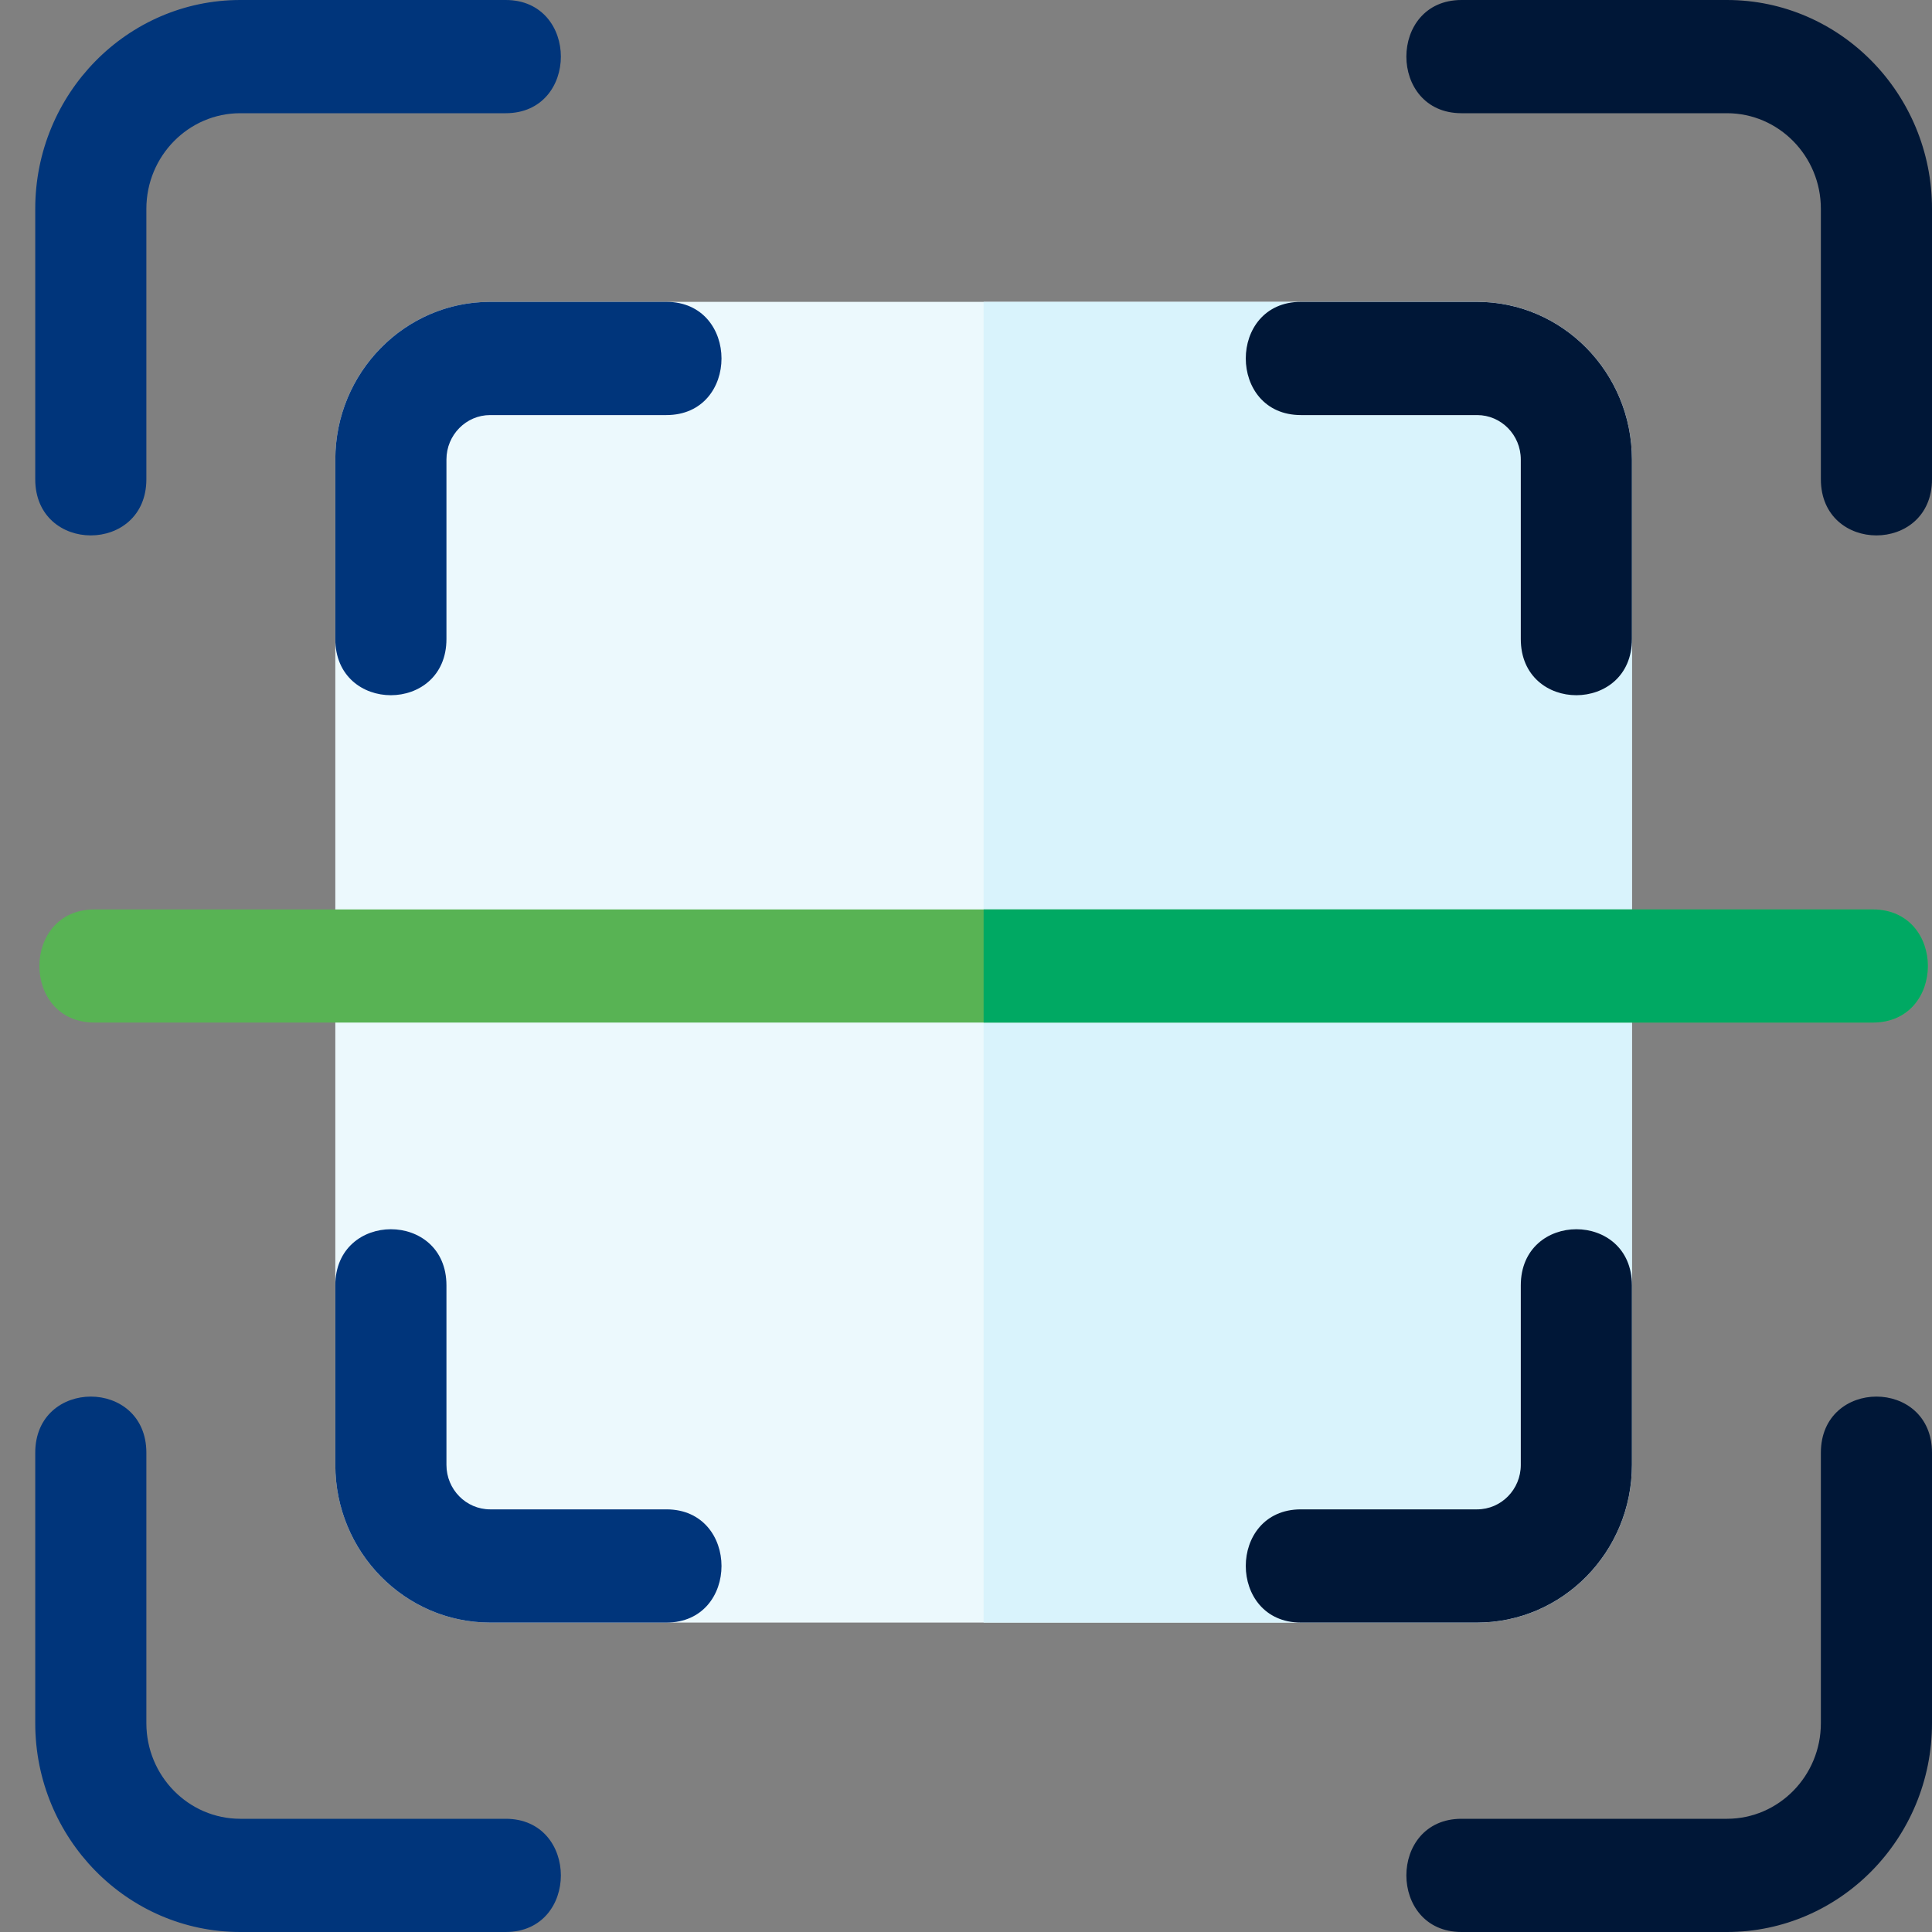 <svg width="25" height="25" viewBox="0 0 25 25" fill="none" xmlns="http://www.w3.org/2000/svg">
    <rect x="0" y="0" width="25" height="25" fill="#808080" stroke="none"/>
    <g clip-path="url(#clip0_112_138)">
        <path
            d="M21.117 5.946V18.956C21.117 20.081 20.219 20.996 19.114 20.996H6.342C5.237 20.996 4.339 20.081 4.339 18.956V5.946C4.339 4.821 5.237 3.906 6.342 3.906H19.114C20.219 3.906 21.117 4.821 21.117 5.946Z"
            fill="#ECF9FD" />
        <path
            d="M21.117 5.946V18.956C21.117 20.081 20.219 20.996 19.114 20.996H12.728V3.906H19.114C20.219 3.906 21.117 4.821 21.117 5.946Z"
            fill="#D9F3FC" />
        <path
            d="M24.233 13.232H1.223C0.272 13.232 0.272 11.768 1.223 11.768H24.233C25.184 11.768 25.185 13.232 24.233 13.232Z"
            fill="#58B354" />
        <path
            d="M24.233 13.232H12.728V11.768H24.233C25.184 11.768 25.185 13.232 24.233 13.232Z"
            fill="#00A963" />
        <path
            d="M23.562 6.201V2.702C23.562 2.02 23.017 1.465 22.347 1.465H18.912C17.961 1.465 17.96 0 18.912 0H22.347C23.81 0 25 1.212 25 2.702V6.201C25 7.17 23.562 7.171 23.562 6.201Z"
            fill="#001737" />
        <path
            d="M22.347 25H18.912C17.961 25 17.96 23.535 18.912 23.535H22.347C23.017 23.535 23.562 22.98 23.562 22.298V18.799C23.562 17.83 25 17.829 25 18.799V22.298C25 23.788 23.81 25 22.347 25Z"
            fill="#001737" />
        <path
            d="M0.456 6.201V2.702C0.456 1.212 1.646 0 3.109 0H6.544C7.495 0 7.496 1.465 6.544 1.465H3.109C2.439 1.465 1.894 2.02 1.894 2.702V6.201C1.894 7.17 0.456 7.171 0.456 6.201H0.456Z"
            fill="#00357B" />
        <path
            d="M6.544 25H3.109C1.646 25 0.456 23.788 0.456 22.298V18.799C0.456 17.83 1.894 17.829 1.894 18.799V22.298C1.894 22.98 2.439 23.535 3.109 23.535H6.544C7.495 23.535 7.496 25 6.544 25Z"
            fill="#00357B" />
        <path
            d="M19.114 20.996H16.834C15.883 20.996 15.882 19.531 16.834 19.531H19.114C19.426 19.531 19.679 19.273 19.679 18.956V16.633C19.679 15.665 21.117 15.663 21.117 16.633V18.956C21.117 20.081 20.219 20.996 19.114 20.996Z"
            fill="#001737" />
        <path
            d="M19.679 8.269V5.946C19.679 5.629 19.426 5.371 19.114 5.371H16.834C15.883 5.371 15.882 3.906 16.834 3.906H19.114C20.219 3.906 21.117 4.821 21.117 5.946V8.269C21.117 9.238 19.679 9.239 19.679 8.269Z"
            fill="#001737" />
        <path
            d="M4.339 8.269V5.946C4.339 4.821 5.238 3.906 6.342 3.906H8.623C9.573 3.906 9.575 5.371 8.623 5.371H6.342C6.031 5.371 5.777 5.629 5.777 5.946V8.269C5.777 9.238 4.339 9.239 4.339 8.269Z"
            fill="#00357B" />
        <path
            d="M8.623 20.996H6.342C5.238 20.996 4.339 20.081 4.339 18.956V16.633C4.339 15.665 5.777 15.663 5.777 16.633V18.956C5.777 19.273 6.031 19.531 6.342 19.531H8.623C9.573 19.531 9.575 20.996 8.623 20.996Z"
            fill="#00357B" />
    </g>
    <defs>
        <clipPath id="clip0_112_138">
            <rect width="24.544" height="25" fill="white" transform="translate(0.456)" />
        </clipPath>
    </defs>
</svg>
